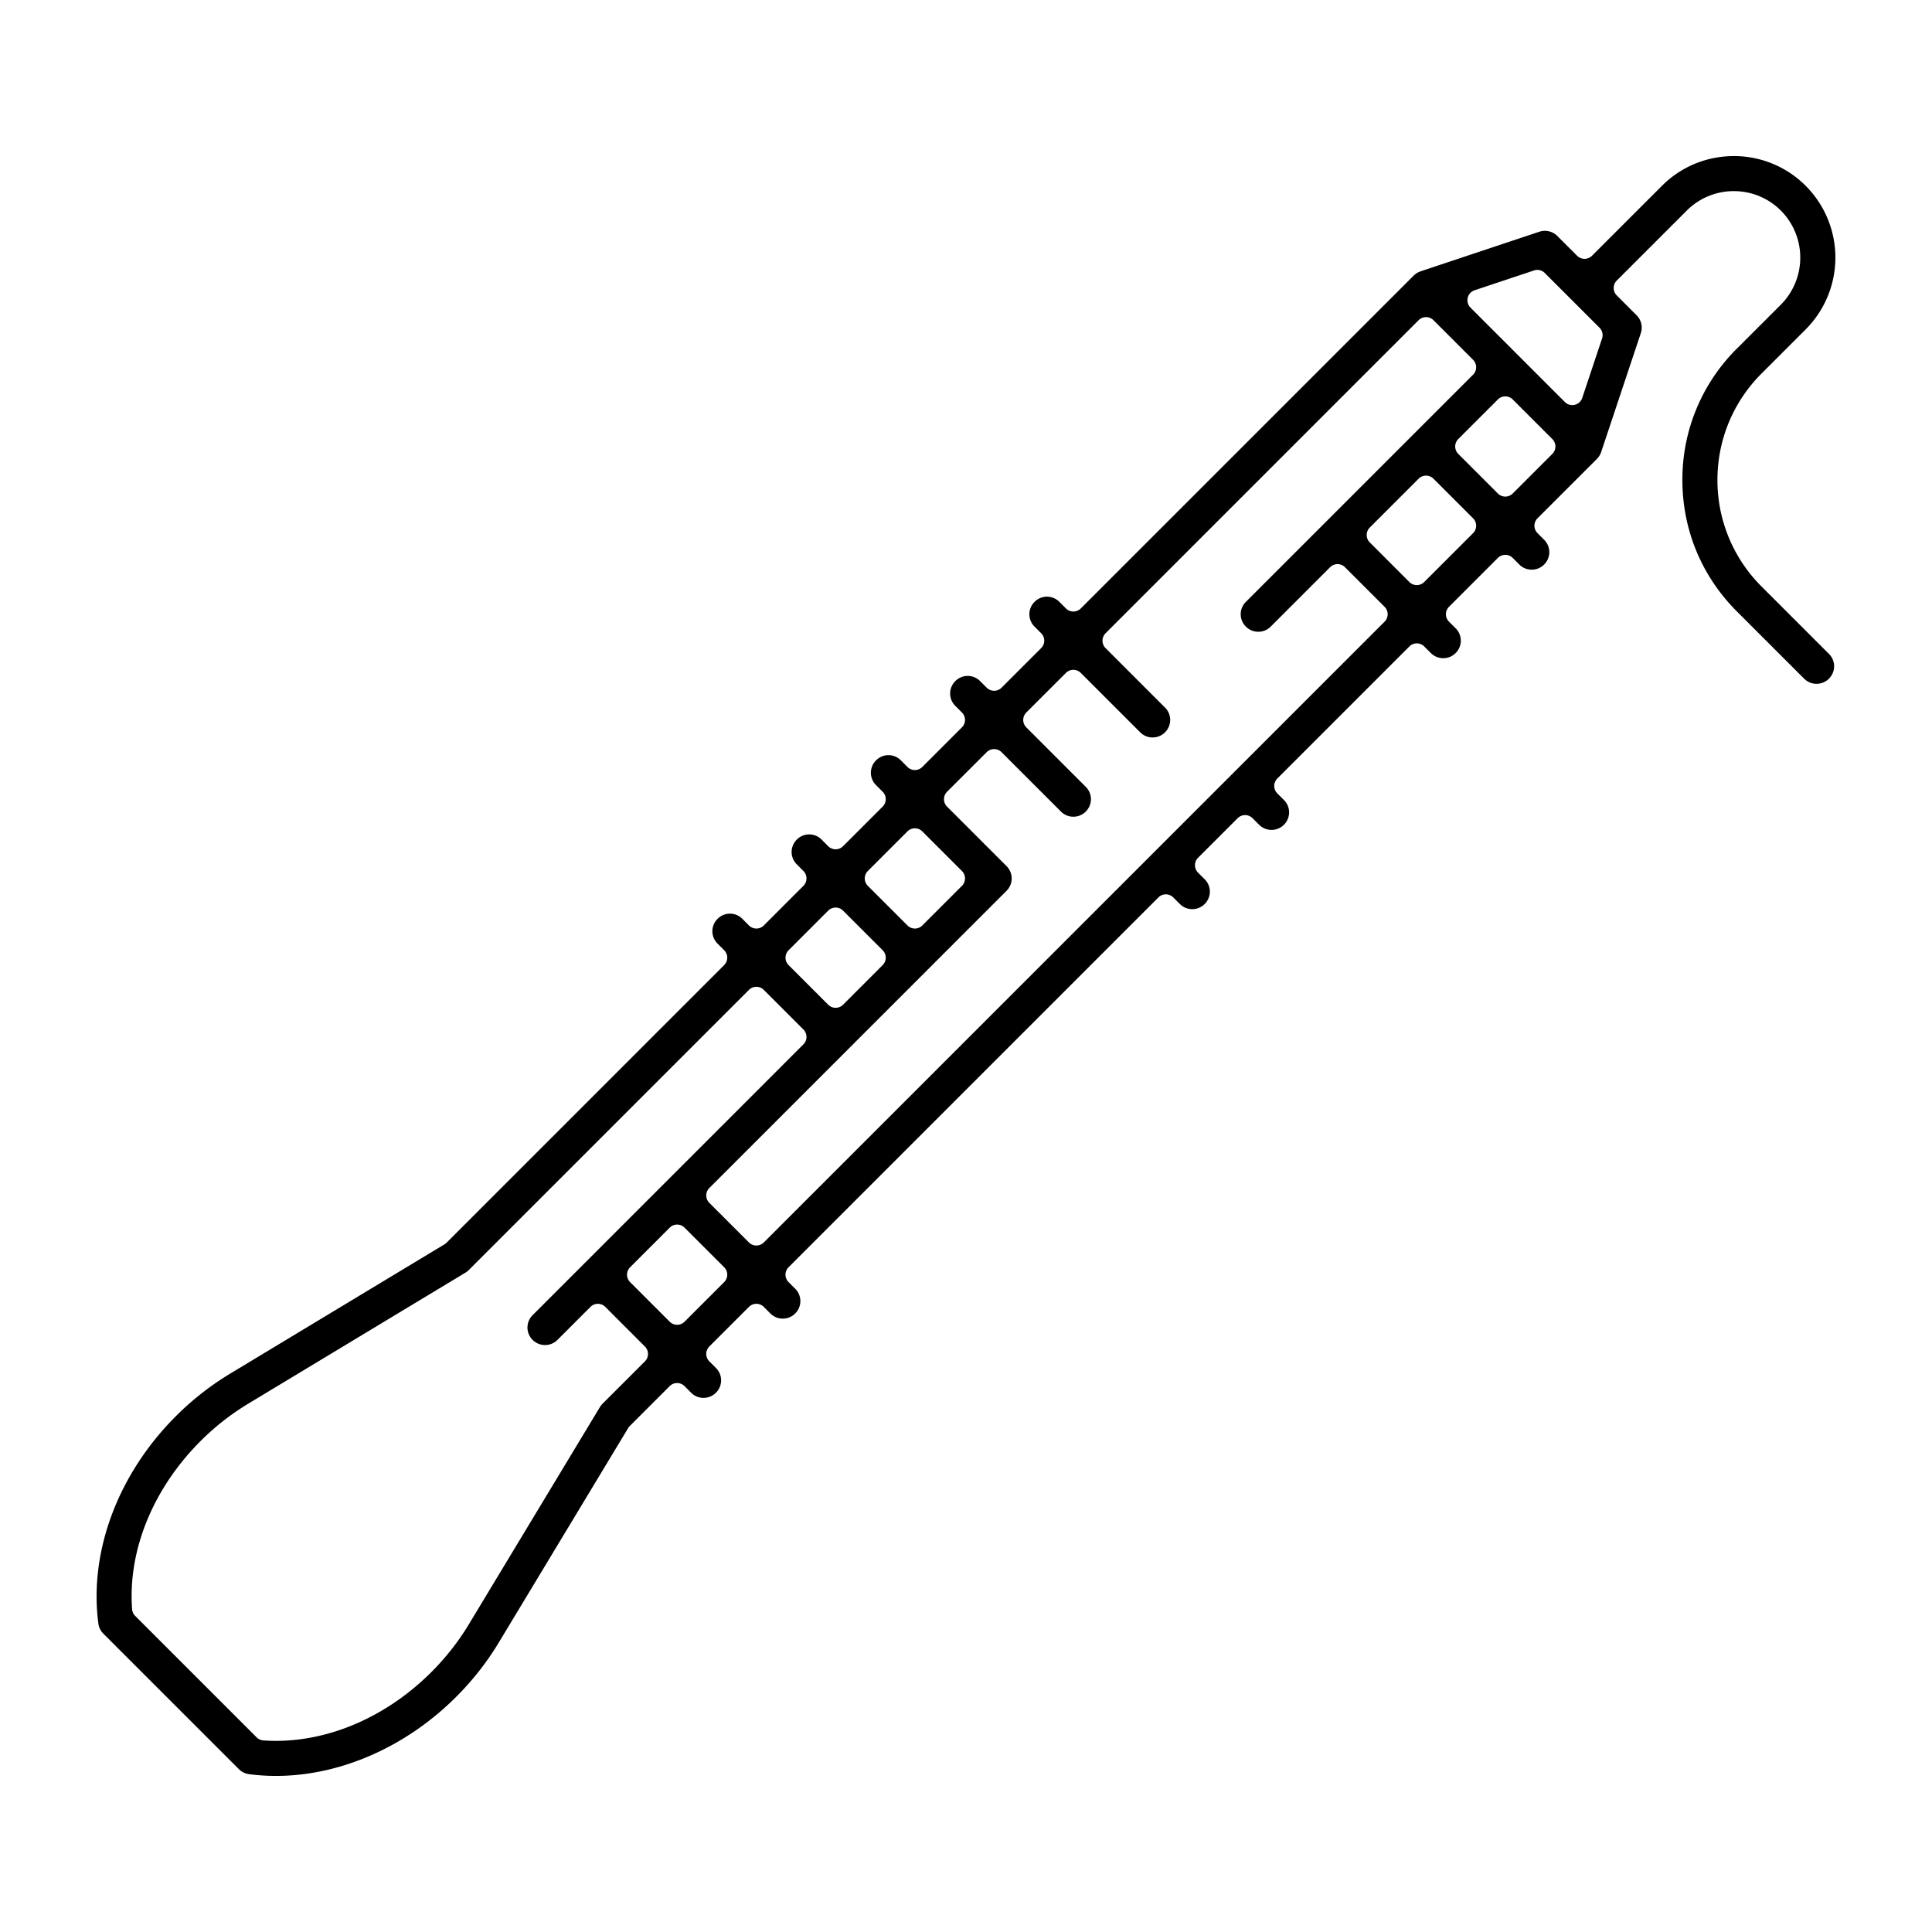 <svg xmlns="http://www.w3.org/2000/svg" xml:space="preserve" width="100" height="100">
    <path d="M89.742 8.079c-1.348 0-2.692.51-3.718 1.537L82.4 13.239a.543.543 0 0 1-.768 0l-1.025-1.025a.91.91 0 0 0-.93-.22l-6.152 2.051-.021.01-.06.024q-.015.005-.03.013l-.002.001-.057.031-.027.016h-.001a1 1 0 0 0-.08.058h-.002l-.066.06-.002.002q-.064.061.002-.004l-.008.009-17.23 17.229a.543.543 0 0 1-.767 0l-.342-.342a.9.9 0 0 0-1.283 0 .9.9 0 0 0 0 1.283l.342.342a.543.543 0 0 1 0 .768l-2.051 2.05a.543.543 0 0 1-.768 0l-.342-.341a.9.9 0 0 0-1.283 0 .9.9 0 0 0 0 1.282l.342.343a.543.543 0 0 1 0 .768l-2.05 2.05a.543.543 0 0 1-.77 0l-.34-.341a.9.9 0 0 0-1.284 0 .9.9 0 0 0 0 1.283l.342.342a.543.543 0 0 1 0 .768l-2.05 2.05a.543.543 0 0 1-.77 0l-.34-.342a.9.9 0 0 0-1.284 0 .9.9 0 0 0 0 1.283l.342.343a.543.543 0 0 1 0 .767l-2.05 2.051a.543.543 0 0 1-.77 0l-.341-.342a.9.9 0 0 0-1.283 0 .9.9 0 0 0 0 1.283l.342.342a.543.543 0 0 1 0 .768L23.108 64.328a.5.5 0 0 1-.104.08l-11.105 6.7a14.7 14.7 0 0 0-2.8 2.198c-3.014 3.013-4.497 7.038-4.007 10.73a.9.9 0 0 0 .258.522l7.015 7.014a.9.9 0 0 0 .522.258c.455.06.925.091 1.396.091 3.309 0 6.722-1.486 9.332-4.096.85-.85 1.59-1.792 2.198-2.8v-.001l6.7-11.106a.5.5 0 0 1 .08-.103l2.07-2.07a.543.543 0 0 1 .768 0l.342.343c.18.18.408.266.641.266a.9.9 0 0 0 .642-.266.9.9 0 0 0 0-1.283l-.342-.342a.543.543 0 0 1 0-.768l2.05-2.05a.543.543 0 0 1 .769-.001l.342.342c.18.18.408.266.641.266a.9.9 0 0 0 .642-.266.9.9 0 0 0 0-1.283l-.342-.342a.543.543 0 0 1 0-.768L59.96 46.45a.543.543 0 0 1 .768 0l.342.342c.18.18.408.265.642.265a.9.9 0 0 0 .641-.265.9.9 0 0 0 0-1.283l-.342-.342a.543.543 0 0 1 0-.768l2.051-2.05a.543.543 0 0 1 .768 0l.342.34a.9.9 0 0 0 .642.267.9.9 0 0 0 .641-.266.9.9 0 0 0 0-1.283l-.342-.342a.543.543 0 0 1 0-.768l6.837-6.837a.543.543 0 0 1 .768 0l.342.342a.9.9 0 0 0 .642.266.9.9 0 0 0 .641-.265.9.9 0 0 0 0-1.283L75 32.176a.543.543 0 0 1 0-.768l2.53-2.53a.543.543 0 0 1 .768 0l.342.343c.18.18.408.265.642.265a.9.9 0 0 0 .641-.265.9.9 0 0 0 0-1.283l-.342-.342a.543.543 0 0 1 0-.768l3.077-3.076a1 1 0 0 0 .066-.075c-.01.011 0 0 .016-.022l.002-.002.04-.058.002-.002q-.01.015.013-.023v-.001l.033-.06v-.002l.013-.027.001-.002.027-.066h-.001l.008-.02 2.05-6.148a.9.9 0 0 0-.22-.928l-1.025-1.026a.543.543 0 0 1 0-.768l3.624-3.623a3.44 3.44 0 0 1 2.435-1.007c.916 0 1.788.36 2.435 1.007a3.454 3.454 0 0 1 0 4.87l-2.283 2.282a9.53 9.53 0 0 0-2.814 6.795c0 2.57.996 4.976 2.814 6.794l3.488 3.488c.18.18.409.266.642.266a.9.9 0 0 0 .641-.266.9.9 0 0 0 0-1.283l-3.488-3.488a7.76 7.76 0 0 1-2.283-5.512c0-2.078.814-4.042 2.283-5.511l2.283-2.283a5.26 5.26 0 0 0 0-7.436 5.24 5.24 0 0 0-3.718-1.537m-10.34 5.92a.54.54 0 0 1 .555.132l2.835 2.834a.54.54 0 0 1 .13.556l-1.025 3.076a.543.543 0 0 1-.899.213l-4.885-4.886a.543.543 0 0 1 .212-.899zm-5.974 2.575a.543.543 0 0 1 .768 0l2.05 2.05a.543.543 0 0 1 .001.769l-11.76 11.76a.9.9 0 0 0 0 1.282c.18.18.41.266.642.266a.9.9 0 0 0 .642-.266l3.076-3.076a.543.543 0 0 1 .768 0l2.051 2.05a.543.543 0 0 1 0 .769L39.533 64.31a.543.543 0 0 1-.767 0l-2.051-2.05a.543.543 0 0 1 0-.769L52.096 46.11a.9.9 0 0 0 0-1.283l-3.077-3.077a.543.543 0 0 1 0-.768l2.052-2.05a.543.543 0 0 1 .768 0l3.076 3.075c.18.18.409.266.642.266a.9.9 0 0 0 .641-.266.9.9 0 0 0 0-1.282l-3.077-3.077a.543.543 0 0 1 0-.768l2.052-2.051a.543.543 0 0 1 .768 0l3.076 3.076a.9.9 0 0 0 .642.266.9.9 0 0 0 .641-.265.9.9 0 0 0 0-1.283l-3.076-3.077a.543.543 0 0 1 0-.768zm4.102 4.102a.543.543 0 0 1 .767 0l2.051 2.05a.543.543 0 0 1 0 .769l-2.05 2.05a.543.543 0 0 1-.768 0l-2.05-2.05a.543.543 0 0 1 0-.769zm-4.102 4.102a.543.543 0 0 1 .768 0l2.05 2.05a.543.543 0 0 1 0 .769l-2.53 2.53a.543.543 0 0 1-.767 0l-2.05-2.052a.543.543 0 0 1 0-.768zM46.97 43.032a.543.543 0 0 1 .768 0l2.051 2.05a.543.543 0 0 1 0 .77l-2.05 2.05a.543.543 0 0 1-.768 0l-2.051-2.05a.543.543 0 0 1 0-.77zm-4.102 4.102a.543.543 0 0 1 .768 0l2.051 2.051a.543.543 0 0 1 0 .768l-2.05 2.051a.543.543 0 0 1-.769 0l-2.05-2.05a.543.543 0 0 1 0-.769zm-4.102 4.102a.543.543 0 0 1 .768 0l2.051 2.051a.543.543 0 0 1 0 .768L27.57 68.071a.9.9 0 0 0 0 1.283c.18.179.408.265.641.265a.9.9 0 0 0 .642-.265l1.71-1.71a.543.543 0 0 1 .767 0l2.051 2.052a.543.543 0 0 1 0 .768l-2.194 2.193a1 1 0 0 0-.135.172v.001L24.26 84.087a13 13 0 0 1-1.928 2.455c-2.256 2.257-5.176 3.565-8.049 3.565q-.33 0-.655-.024a.54.54 0 0 1-.344-.157l-6.288-6.288a.54.54 0 0 1-.158-.344c-.228-3.047 1.087-6.25 3.542-8.704a13 13 0 0 1 2.455-1.927l11.257-6.791h.001a1 1 0 0 0 .172-.135zm-3.334 12.306 2.051 2.051a.543.543 0 0 1 0 .768l-2.051 2.051a.543.543 0 0 1-.768 0l-2.05-2.05a.543.543 0 0 1 0-.768l2.05-2.051a.543.543 0 0 1 .768 0"/>
</svg>
